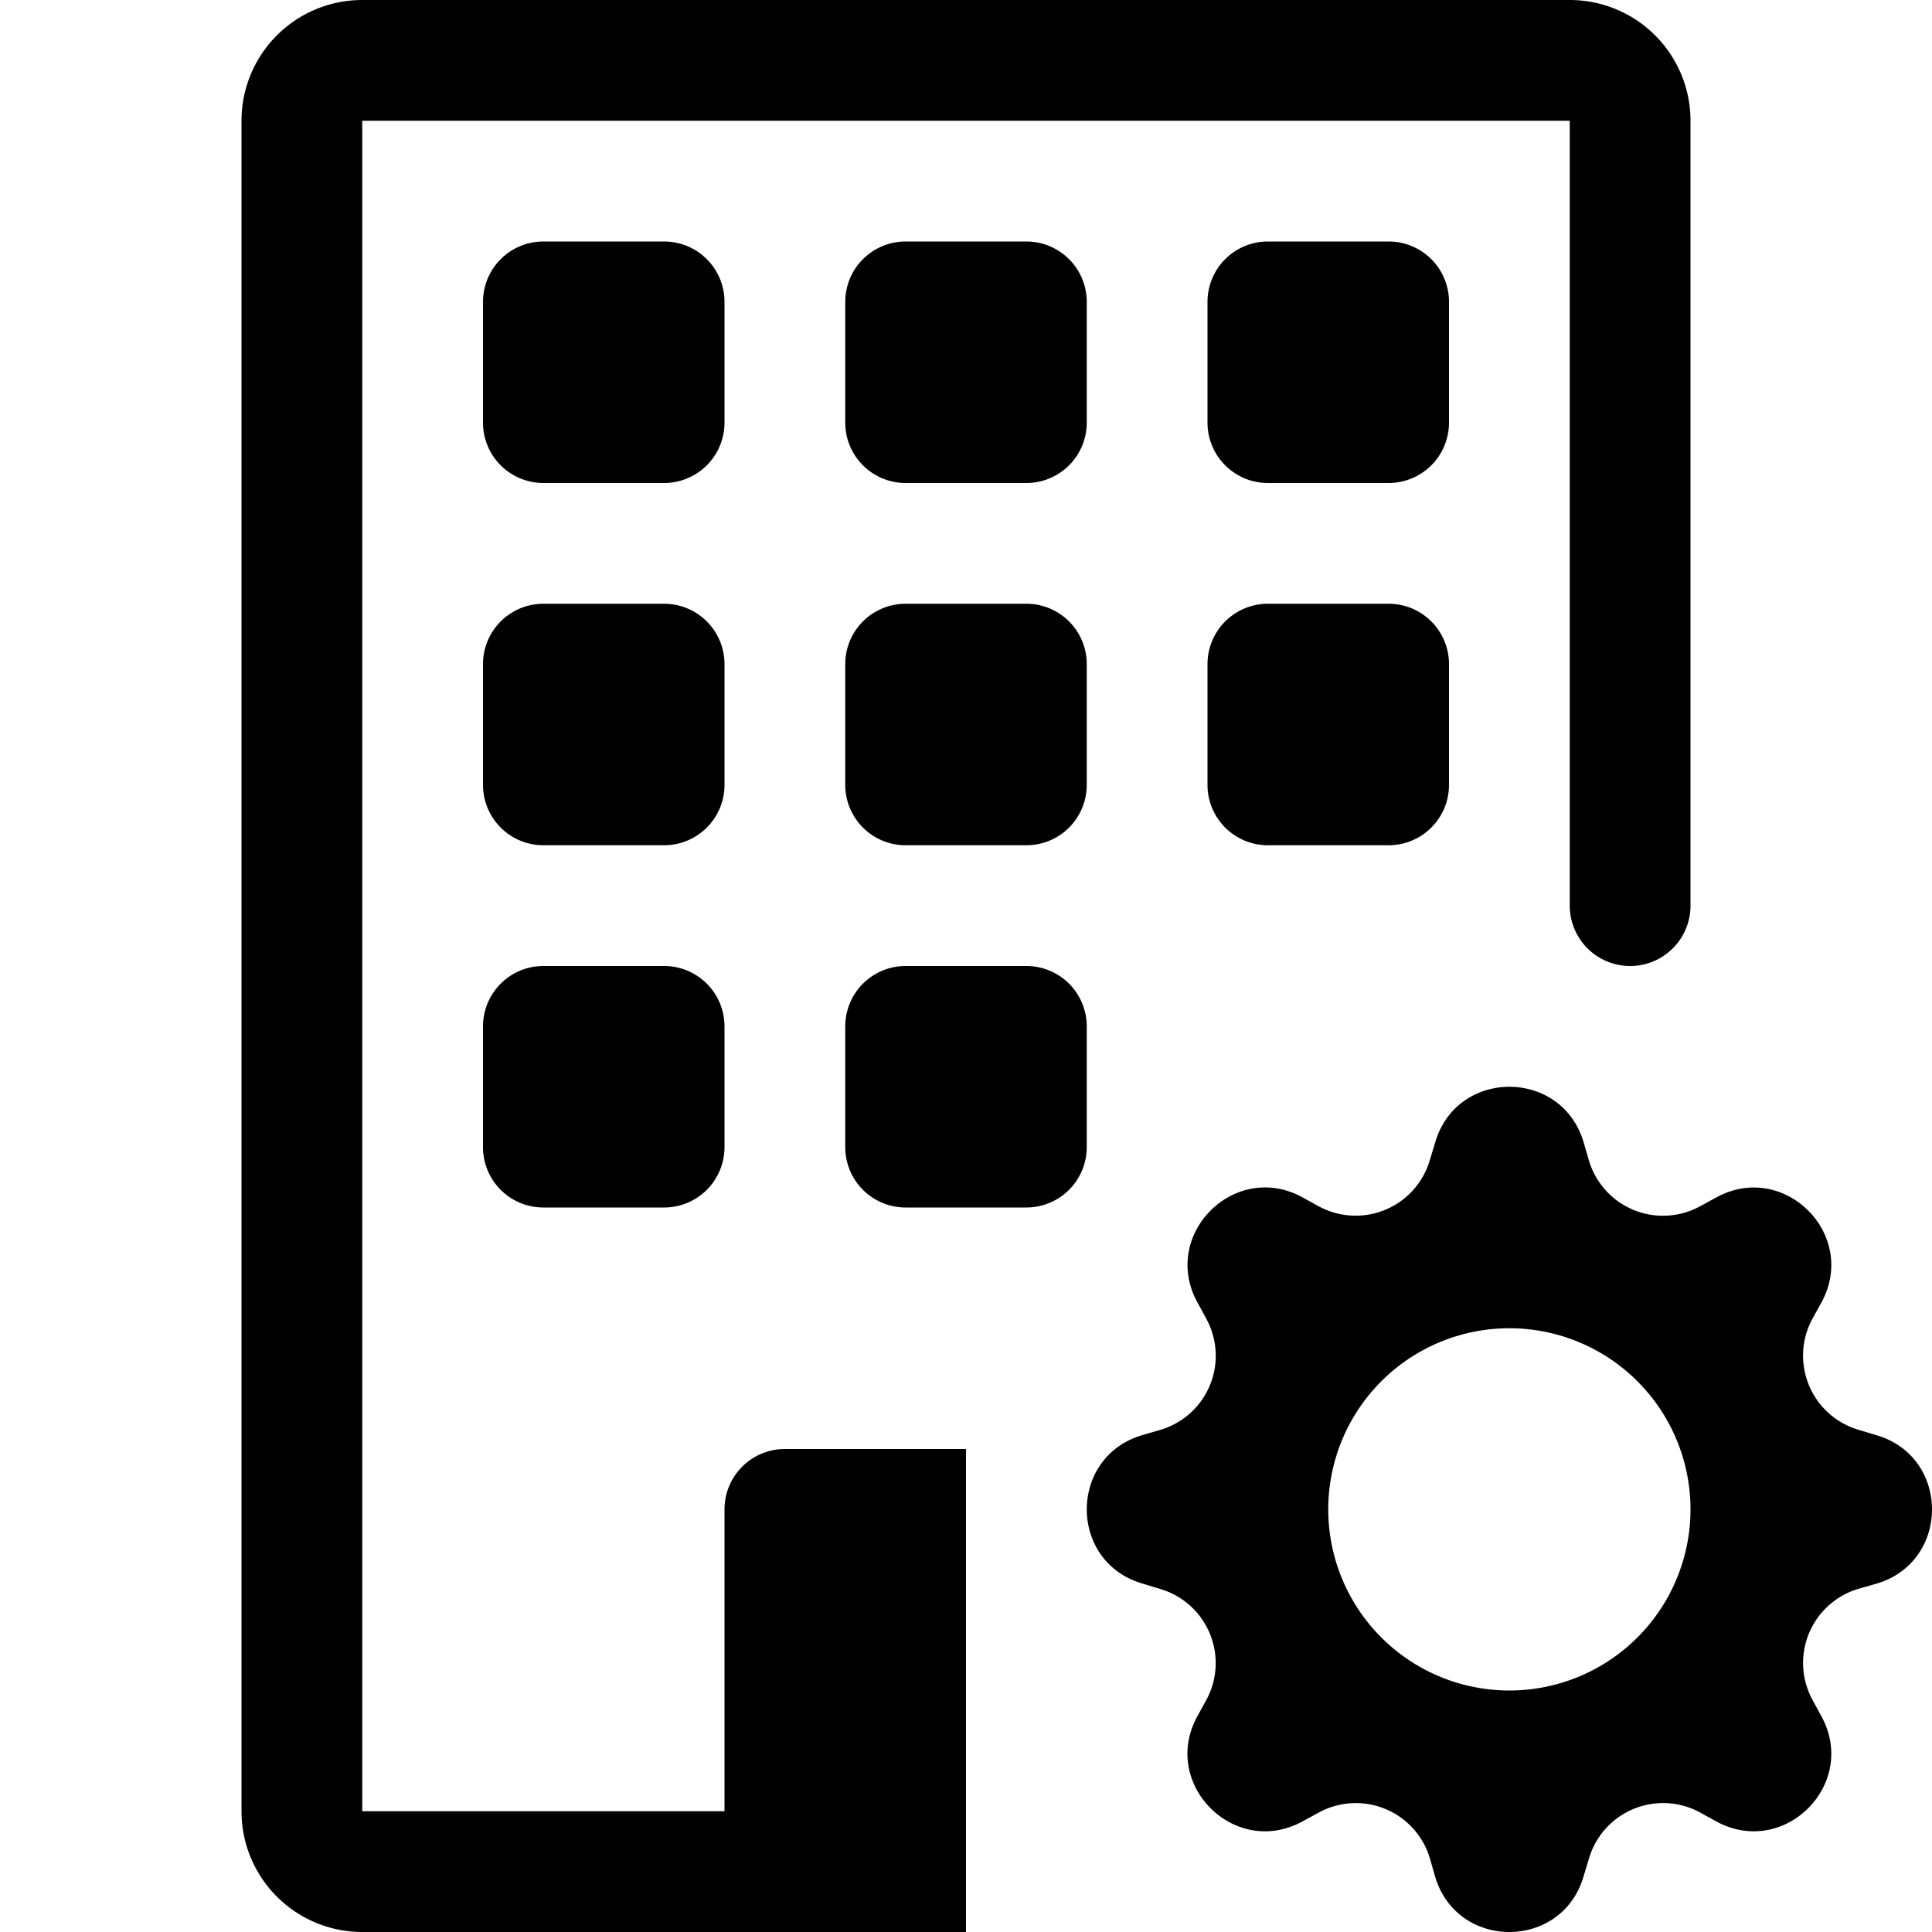 <!--
  - Copyright (c) 2023 - All rights reserved.
  - Created by Curtis Poon for PROCTECH 4IT3/SEP 6IT3.
  - SoA Notice: I Curtis Poon, 400263978 certify that this material is my original work.
  - I certify that no other person's work has been used without due acknowledgement.
  - I have also not made my work available to anyone else without their due acknowledgement.
  -->

<svg xmlns="http://www.w3.org/2000/svg" width="16" height="16" fill="currentColor" class="bi bi-building-gear" viewBox="0 0 16 16">
  <path d="M2 1a1 1 0 0 1 1-1h10a1 1 0 0 1 1 1v6.5a.5.5 0 0 1-1 0V1H3v14h3v-2.5a.5.5 0 0 1 .5-.5H8v4H3a1 1 0 0 1-1-1V1Z"/>
  <path d="M4.5 2a.5.5 0 0 0-.5.5v1a.5.5 0 0 0 .5.5h1a.5.5 0 0 0 .5-.5v-1a.5.5 0 0 0-.5-.5h-1Zm3 0a.5.5 0 0 0-.5.5v1a.5.5 0 0 0 .5.5h1a.5.5 0 0 0 .5-.5v-1a.5.5 0 0 0-.5-.5h-1Zm3 0a.5.5 0 0 0-.5.5v1a.5.5 0 0 0 .5.5h1a.5.5 0 0 0 .5-.5v-1a.5.5 0 0 0-.5-.5h-1Zm-6 3a.5.5 0 0 0-.5.5v1a.5.5 0 0 0 .5.5h1a.5.5 0 0 0 .5-.5v-1a.5.5 0 0 0-.5-.5h-1Zm3 0a.5.5 0 0 0-.5.5v1a.5.5 0 0 0 .5.5h1a.5.5 0 0 0 .5-.5v-1a.5.5 0 0 0-.5-.5h-1Zm3 0a.5.5 0 0 0-.5.5v1a.5.5 0 0 0 .5.5h1a.5.5 0 0 0 .5-.5v-1a.5.5 0 0 0-.5-.5h-1Zm-6 3a.5.5 0 0 0-.5.5v1a.5.5 0 0 0 .5.5h1a.5.5 0 0 0 .5-.5v-1a.5.5 0 0 0-.5-.5h-1Zm3 0a.5.5 0 0 0-.5.5v1a.5.5 0 0 0 .5.5h1a.5.5 0 0 0 .5-.5v-1a.5.5 0 0 0-.5-.5h-1Zm4.386 1.46c.18-.613 1.048-.613 1.229 0l.043.148a.64.64 0 0 0 .921.382l.136-.074c.561-.306 1.175.308.87.869l-.075.136a.64.64 0 0 0 .382.92l.149.045c.612.18.612 1.048 0 1.229l-.15.043a.64.64 0 0 0-.38.921l.074.136c.305.561-.309 1.175-.87.87l-.136-.075a.64.64 0 0 0-.92.382l-.045.149c-.18.612-1.048.612-1.229 0l-.043-.15a.64.64 0 0 0-.921-.38l-.136.074c-.561.305-1.175-.309-.87-.87l.075-.136a.64.64 0 0 0-.382-.92l-.148-.045c-.613-.18-.613-1.048 0-1.229l.148-.043a.64.64 0 0 0 .382-.921l-.074-.136c-.306-.561.308-1.175.869-.87l.136.075a.64.64 0 0 0 .92-.382l.045-.148ZM14 12.5a1.5 1.5 0 1 0-3 0 1.5 1.5 0 0 0 3 0Z"/>
</svg>